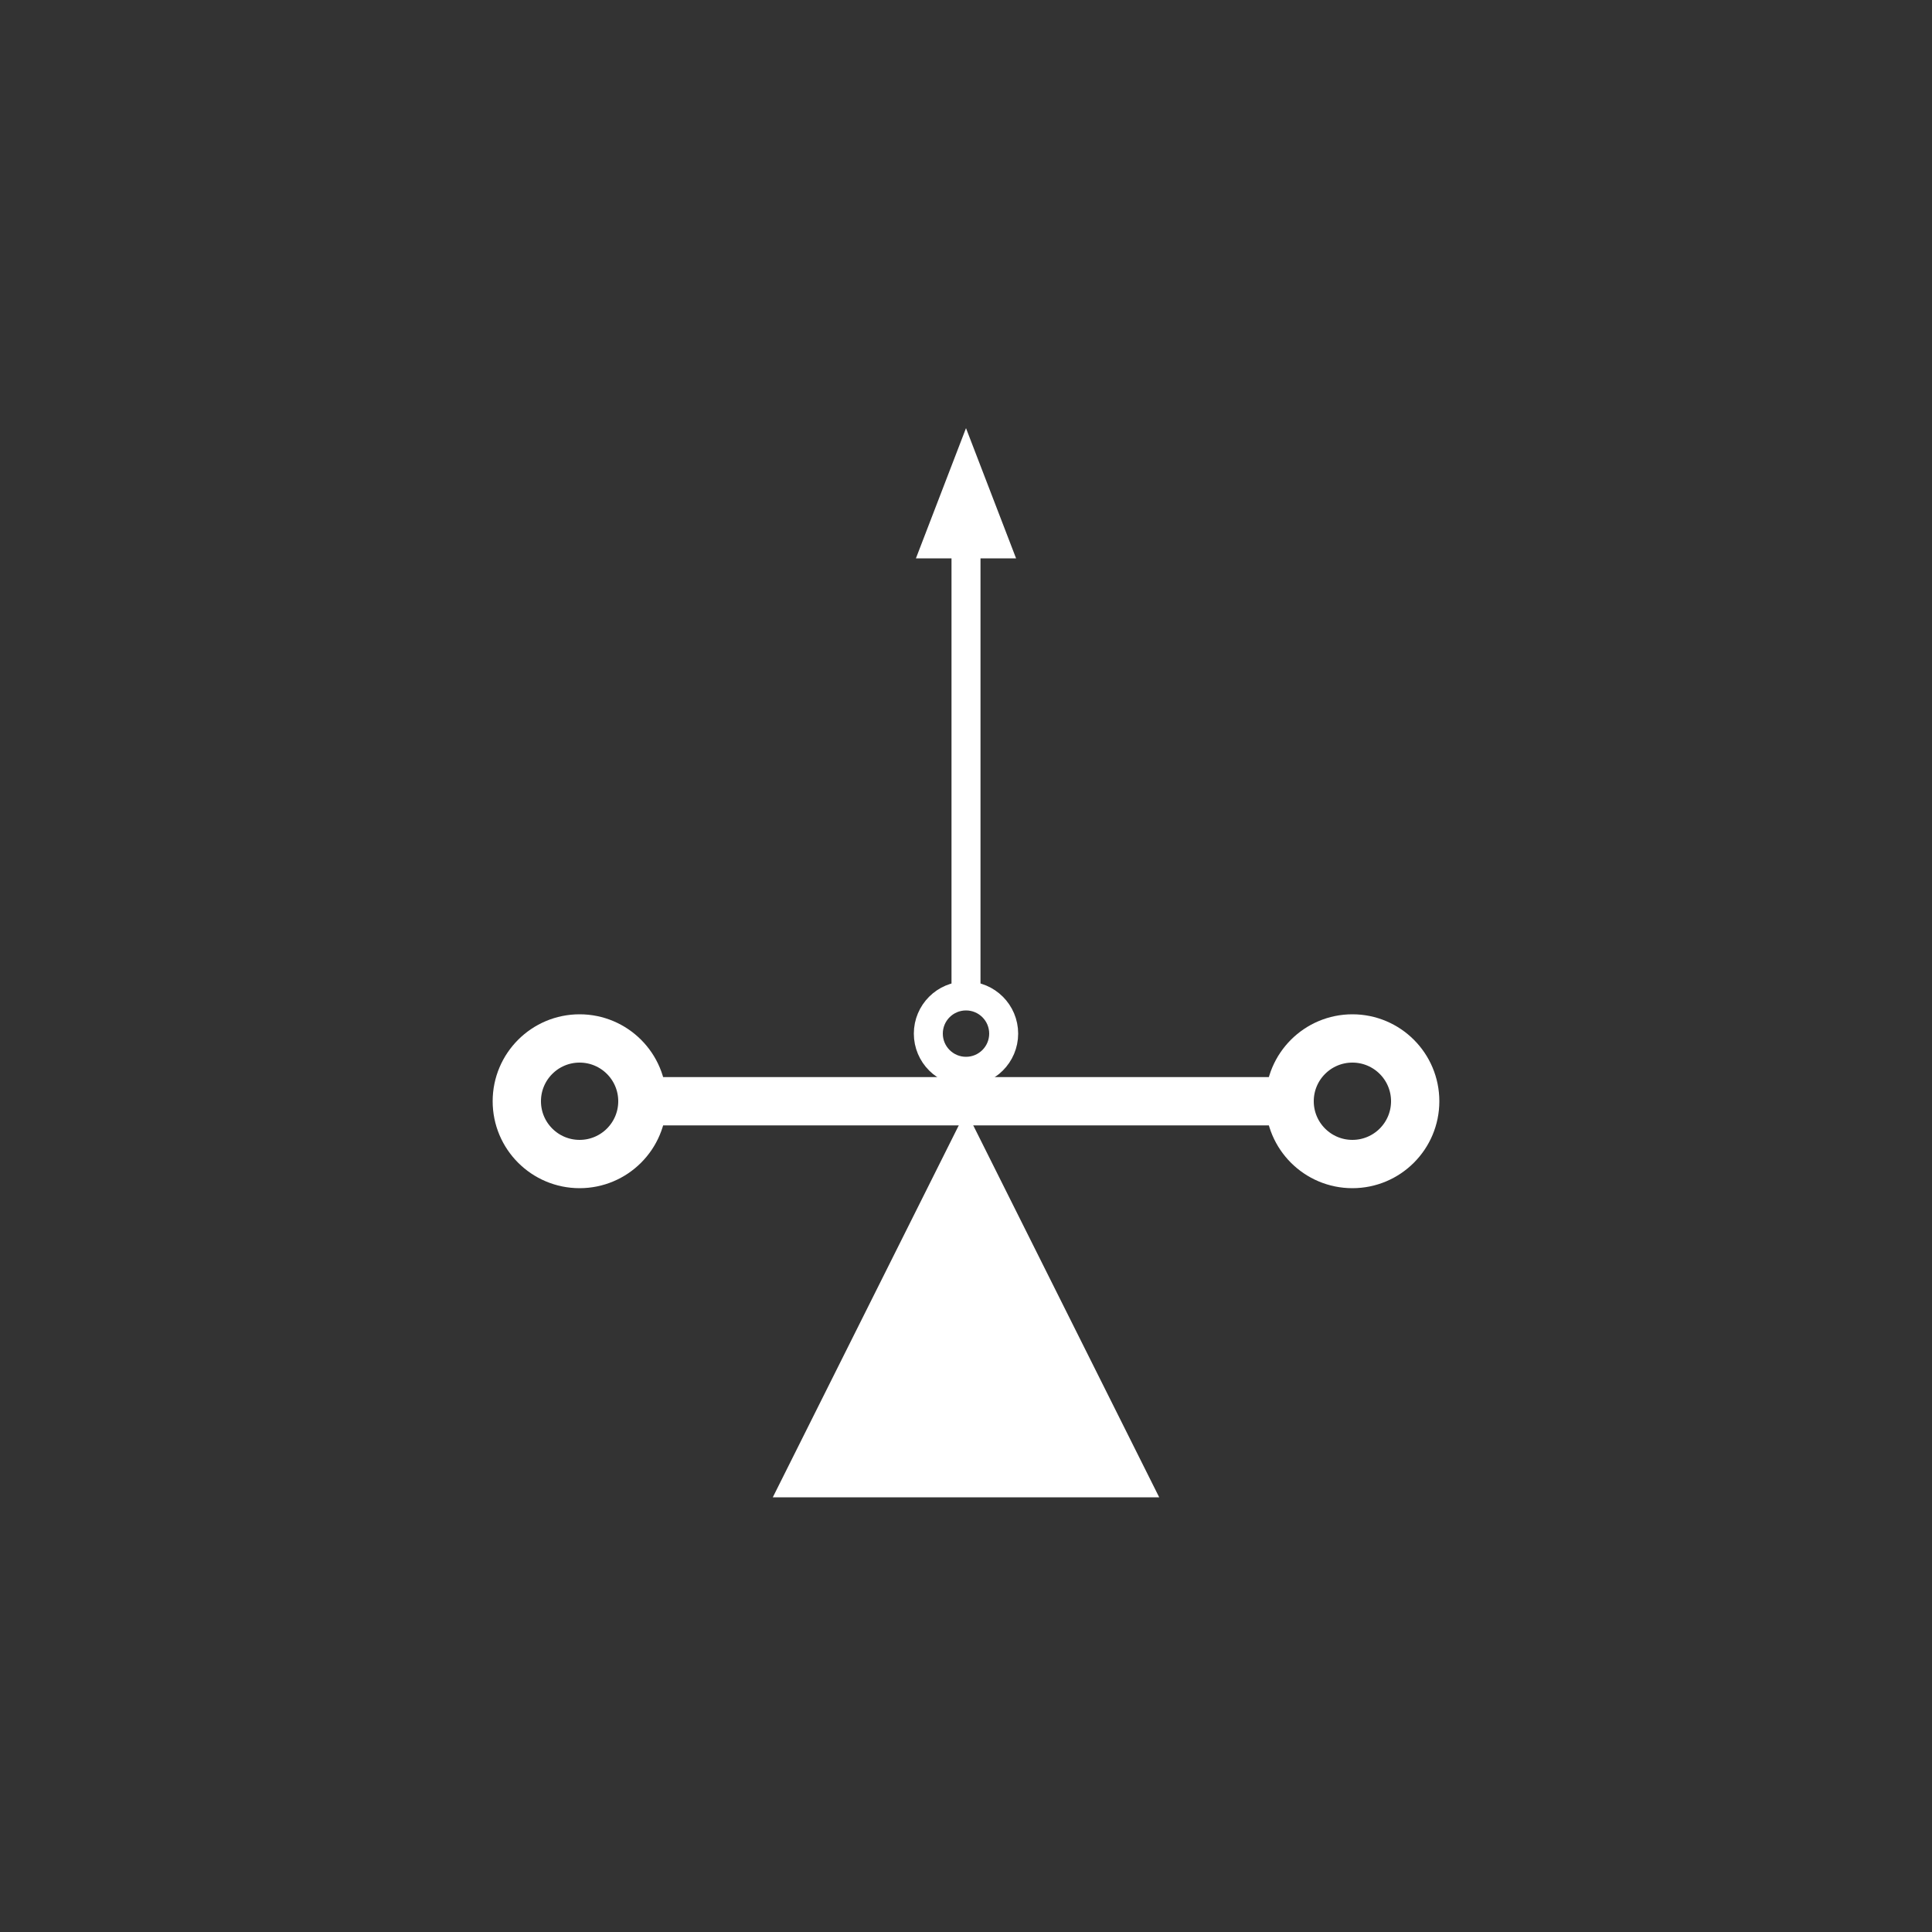 <svg xmlns:xlink="http://www.w3.org/1999/xlink" width="400" height="400" viewBox="0 0 400 400"><rect x="0" y="0" width="400" height="400" fill="#333333" stroke="none"/><g transform="translate(80 37) scale(0.6 0.6)"><path d="M190 126 L200 100 L210 126 z" style="fill:none;stroke:#fff;stroke-width:10"/><line style="stroke:#fff;stroke-width:10" x1="200" x2="200" y1="100" y2="280"/><ellipse cx="200" cy="295" rx="13" ry="13" style="fill:none;stroke:#fff;stroke-width:10"/></g><ellipse cx="120" cy="228" rx="13" ry="13" style="fill:none;stroke:#fff;stroke-width:10"/><ellipse cx="280" cy="228" rx="13" ry="13" style="fill:none;stroke:#fff;stroke-width:10"/><line style="stroke:#fff;stroke-width:10" x1="133" x2="267" y1="228" y2="228"/><g transform="translate(0 10)"><polyline points="200 220 240 300 160 300" style="fill:#fff;stroke:none"/></g></svg>